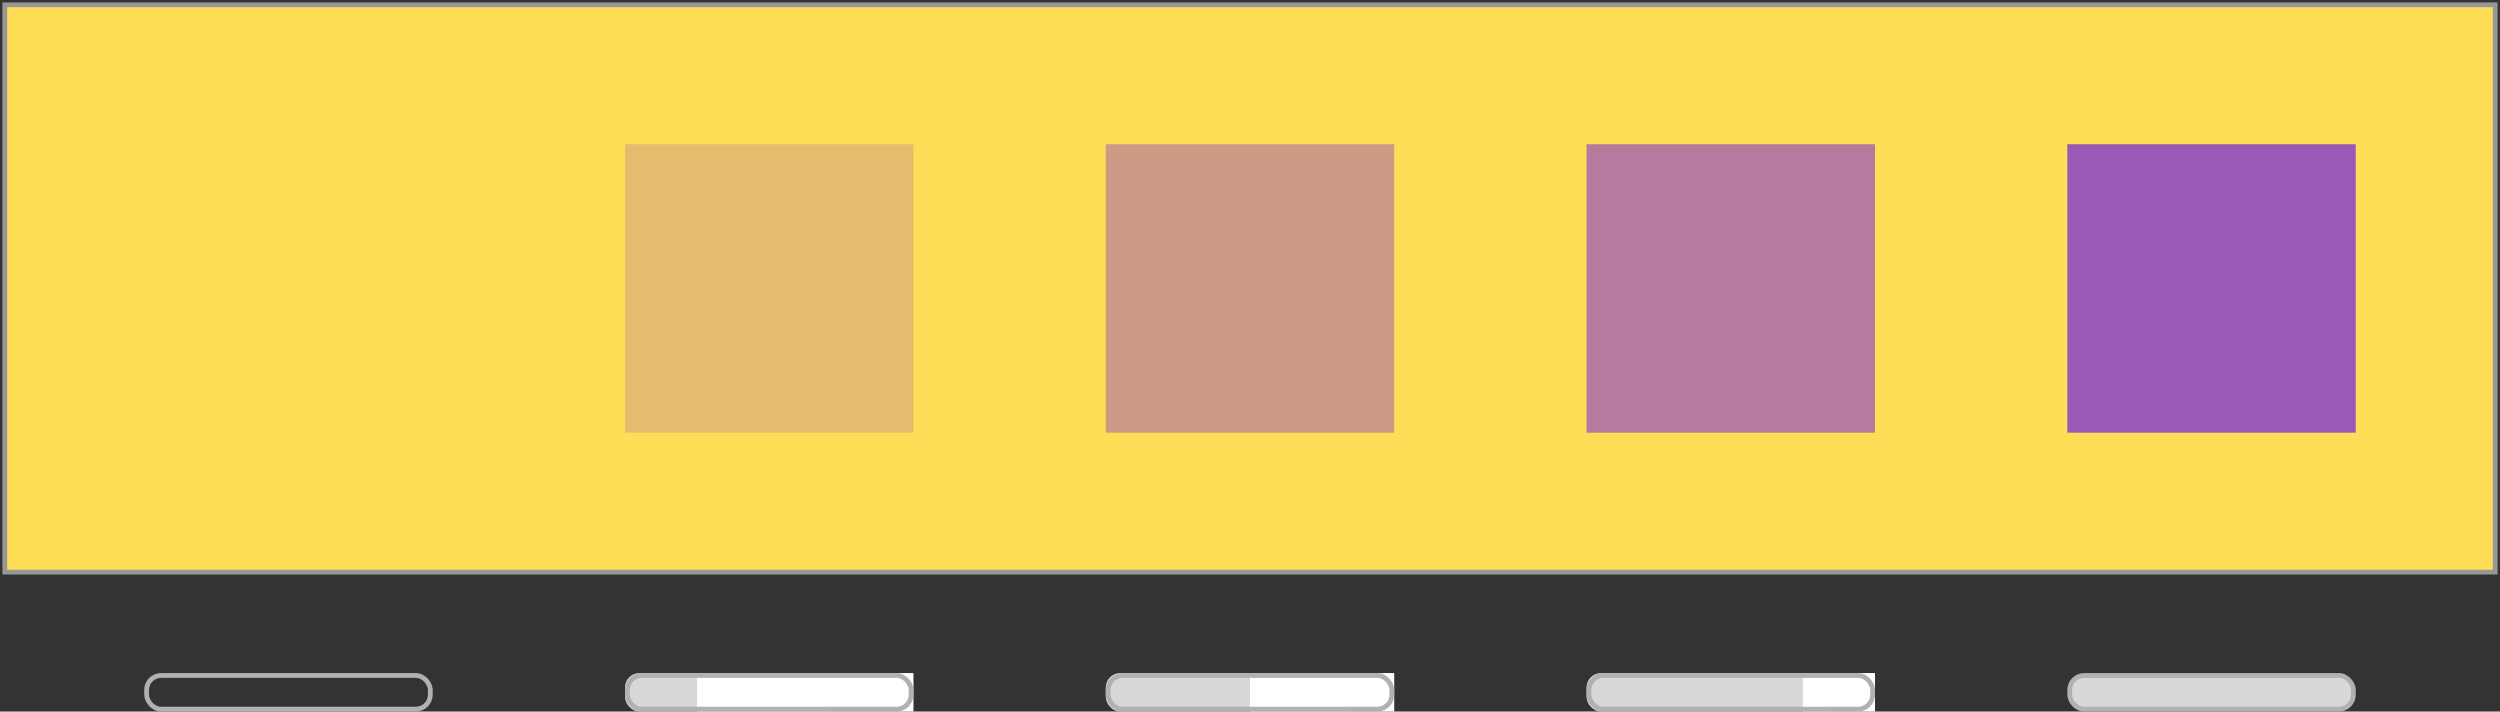 <svg xmlns="http://www.w3.org/2000/svg" width="520" height="148" viewBox="0 0 520 148">
  <rect x="0" y="0" width="520" height="148" fill="#333333" stroke="none"/>
  <g fill="none" fill-rule="evenodd">
    <rect width="518" height="118" x="1" y="1" fill="#FFDE57" stroke="#979797"/>
    <rect width="60" height="60" x="430" y="30" fill="#9B59B6"/>
    <rect width="60" height="60" x="330" y="30" fill="#9B59B6" fill-opacity=".75"/>
    <rect width="60" height="60" x="230" y="30" fill="#9B59B6" fill-opacity=".5"/>
    <rect width="60" height="60" x="130" y="30" fill="#9B59B6" fill-opacity=".25"/>
    <rect width="60" height="60" x="30" y="30"/>
    <rect width="45" height="8" x="130" y="140" fill="#D8D8D8" rx="3"/>
    <rect width="53" height="8" x="230" y="140" fill="#D8D8D8" rx="3"/>
    <rect width="53" height="8" x="330" y="140" fill="#D8D8D8" rx="3"/>
    <rect width="45" height="8" x="145" y="140" fill="#FFF"/>
    <rect width="30" height="8" x="260" y="140" fill="#FFF"/>
    <rect width="15" height="8" x="375" y="140" fill="#FFF"/>
    <rect width="59" height="7" x="30.5" y="140.5" stroke="#B1B1B1" rx="3"/>
    <rect width="59" height="7" x="130.5" y="140.5" stroke="#B1B1B1" rx="3"/>
    <rect width="59" height="7" x="230.5" y="140.5" stroke="#B1B1B1" rx="3"/>
    <rect width="59" height="7" x="330.5" y="140.5" stroke="#B1B1B1" rx="3"/>
    <rect width="59" height="7" x="430.5" y="140.5" fill="#D8D8D8" stroke="#B1B1B1" rx="3"/>
  </g>
</svg>
